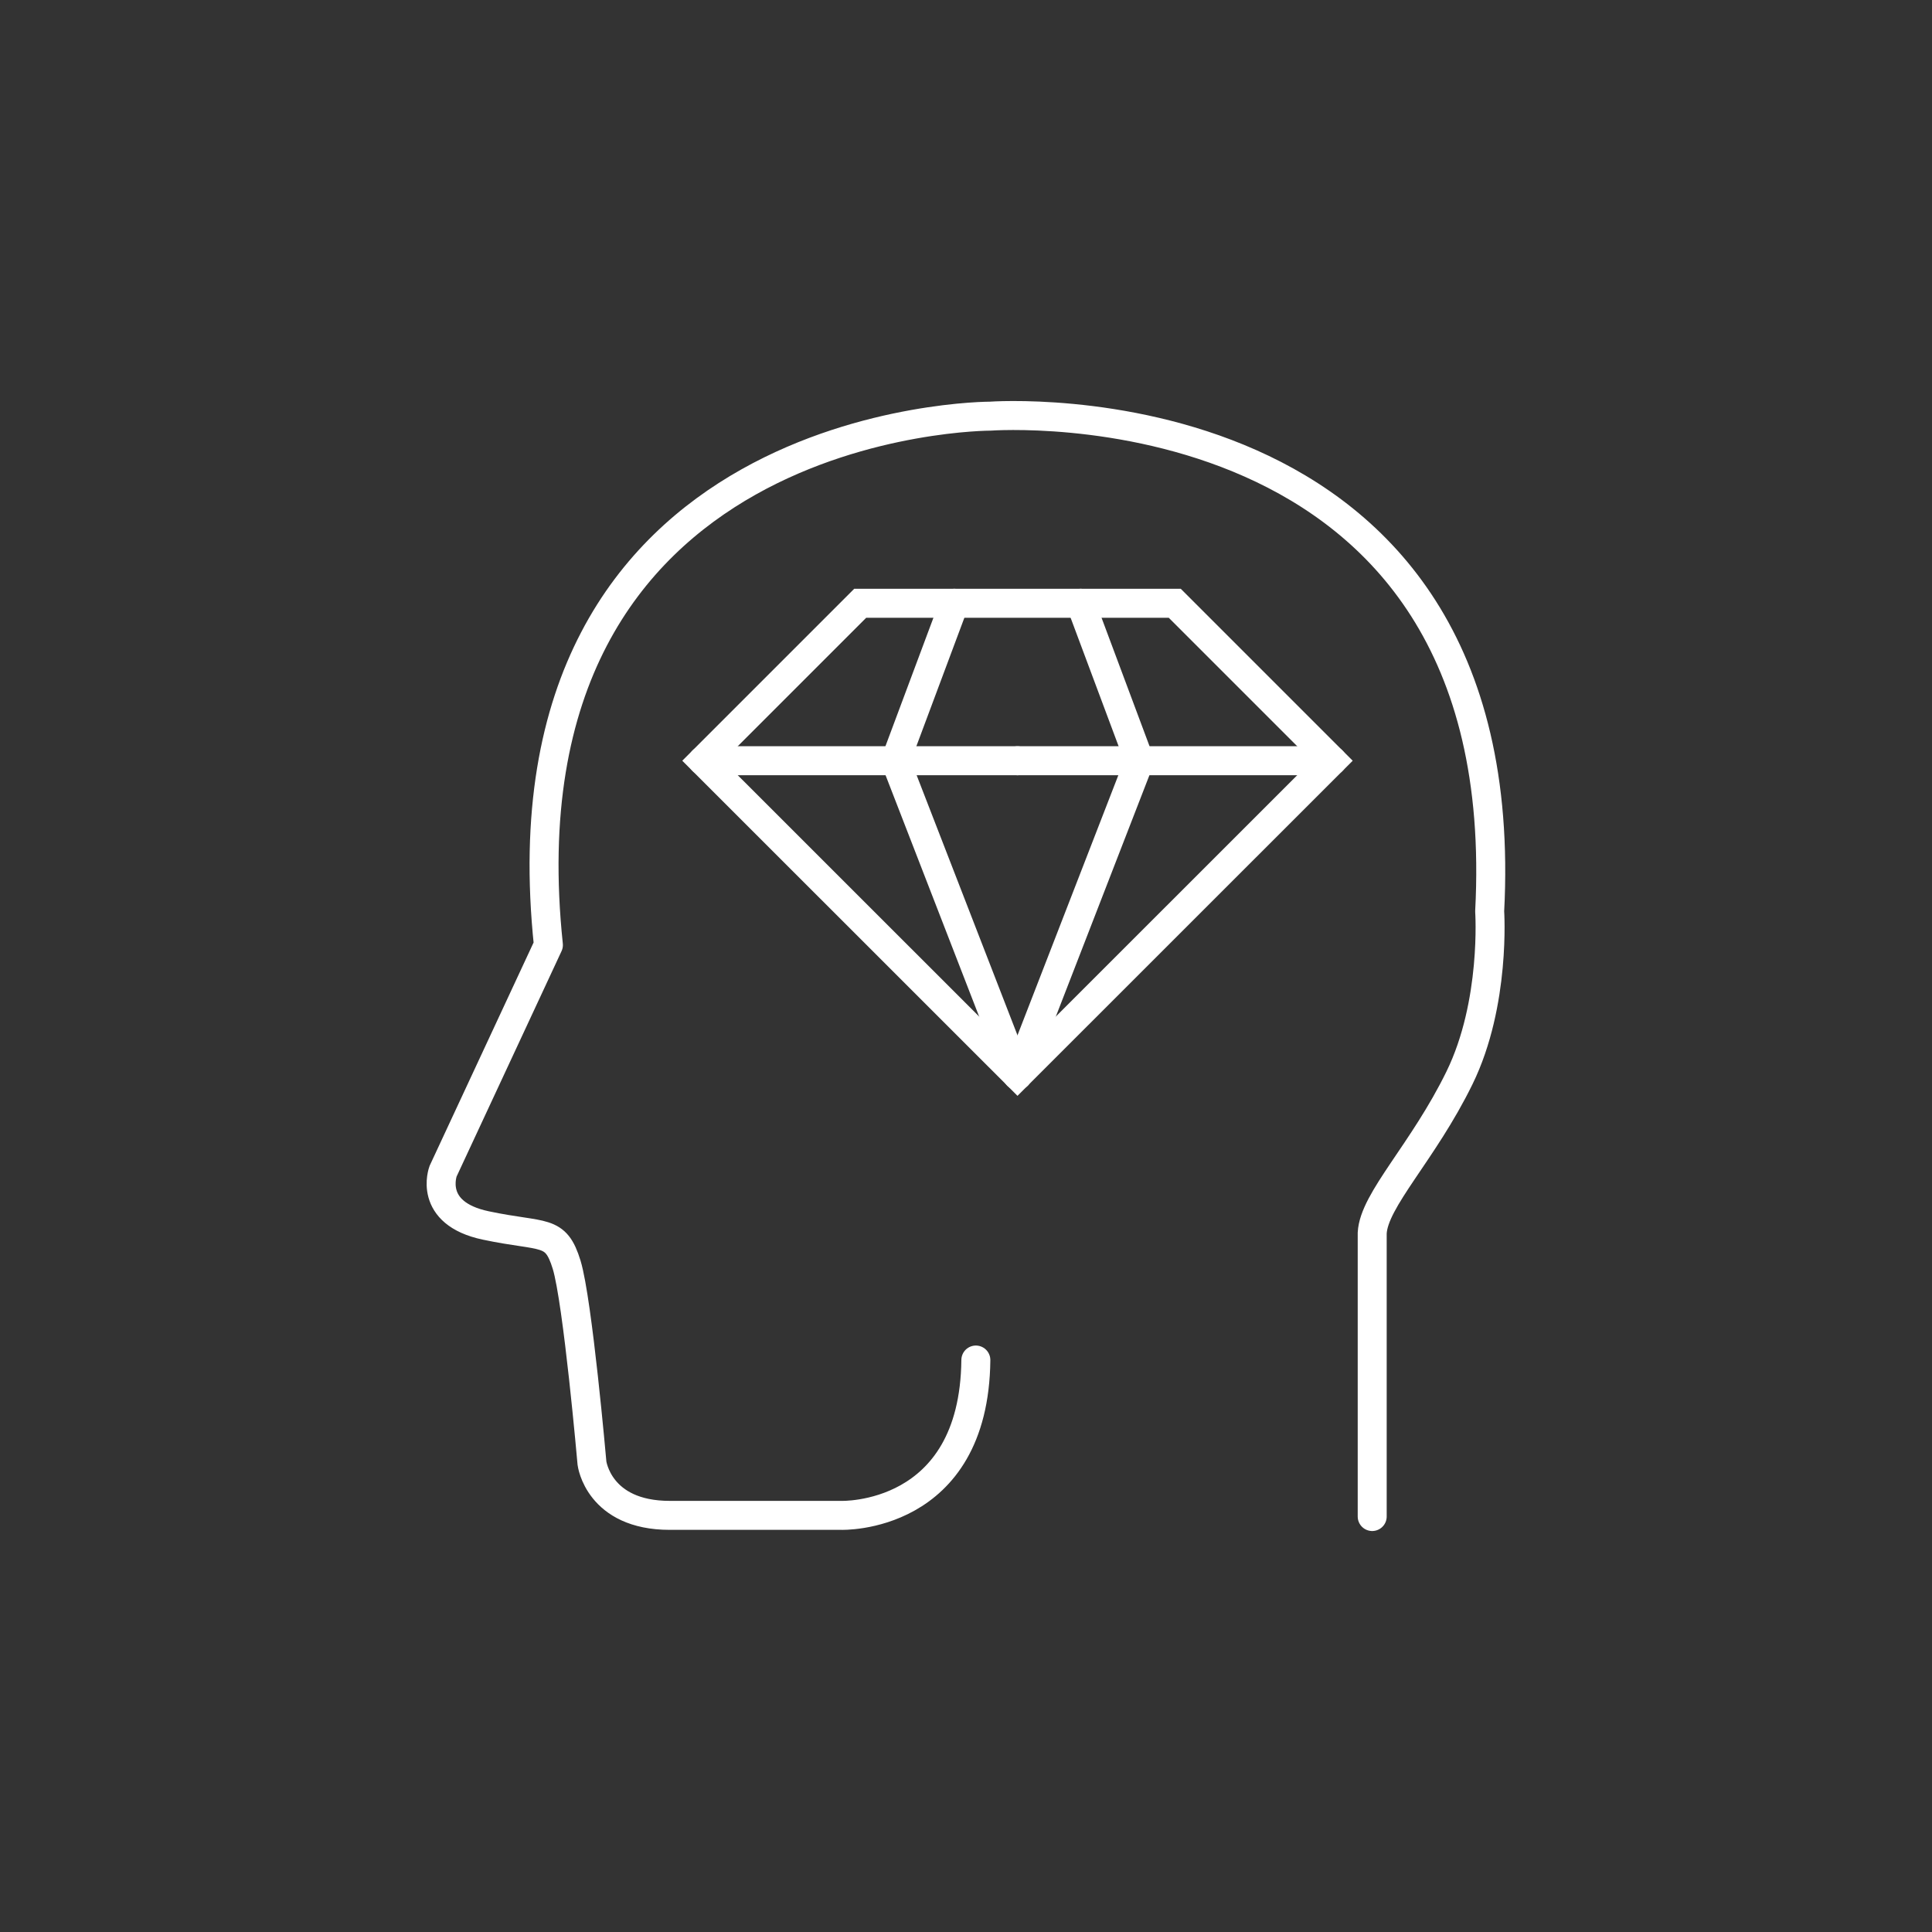 <?xml version="1.0" encoding="UTF-8"?>
<svg id="Icons" xmlns="http://www.w3.org/2000/svg" viewBox="0 0 200 200">
  <rect x="0" y="0" width="200" height="200" fill="#333333" stroke="none"/>
  <defs>
    <style>
      .cls-1 {
        stroke-miterlimit: 10;
      }

      .cls-1, .cls-2 {
        fill: none;
        stroke: #fff;
        stroke-linecap: round;
        stroke-width: 3px;
      }

      .cls-2 {
        stroke-linejoin: round;
      }
    </style>
  </defs>
  <g>
    <line class="cls-1" x1="72.75" y1="78.75" x2="105.31" y2="78.75"/>
    <polyline class="cls-1" points="98.79 62.45 92.7 78.75 105.33 111.32"/>
    <line class="cls-1" x1="137.91" y1="78.75" x2="105.35" y2="78.75"/>
    <polyline class="cls-1" points="111.87 62.45 117.96 78.75 105.33 111.32"/>
    <polygon class="cls-1" points="137.91 78.75 121.61 62.45 89.05 62.45 72.75 78.75 105.33 111.32 137.91 78.75"/>
  </g>
  <path class="cls-2" d="M142.05,156.99v-29.34c.17-3.44,5.27-8.37,9.04-16.08,3.77-7.72,3.12-17.23,3.12-17.23,2.9-55.31-51.69-51.26-51.69-51.26,0,0-51.51-.07-45.75,54.75l-10.9,23.41s-1.65,4.34,4.42,5.62c6.06,1.28,7.21.3,8.37,4.07,1.15,3.78,2.62,20.53,2.62,20.53,0,0,.66,5.41,8.05,5.41h17.73s13.79.5,13.96-16.08"/>
</svg>